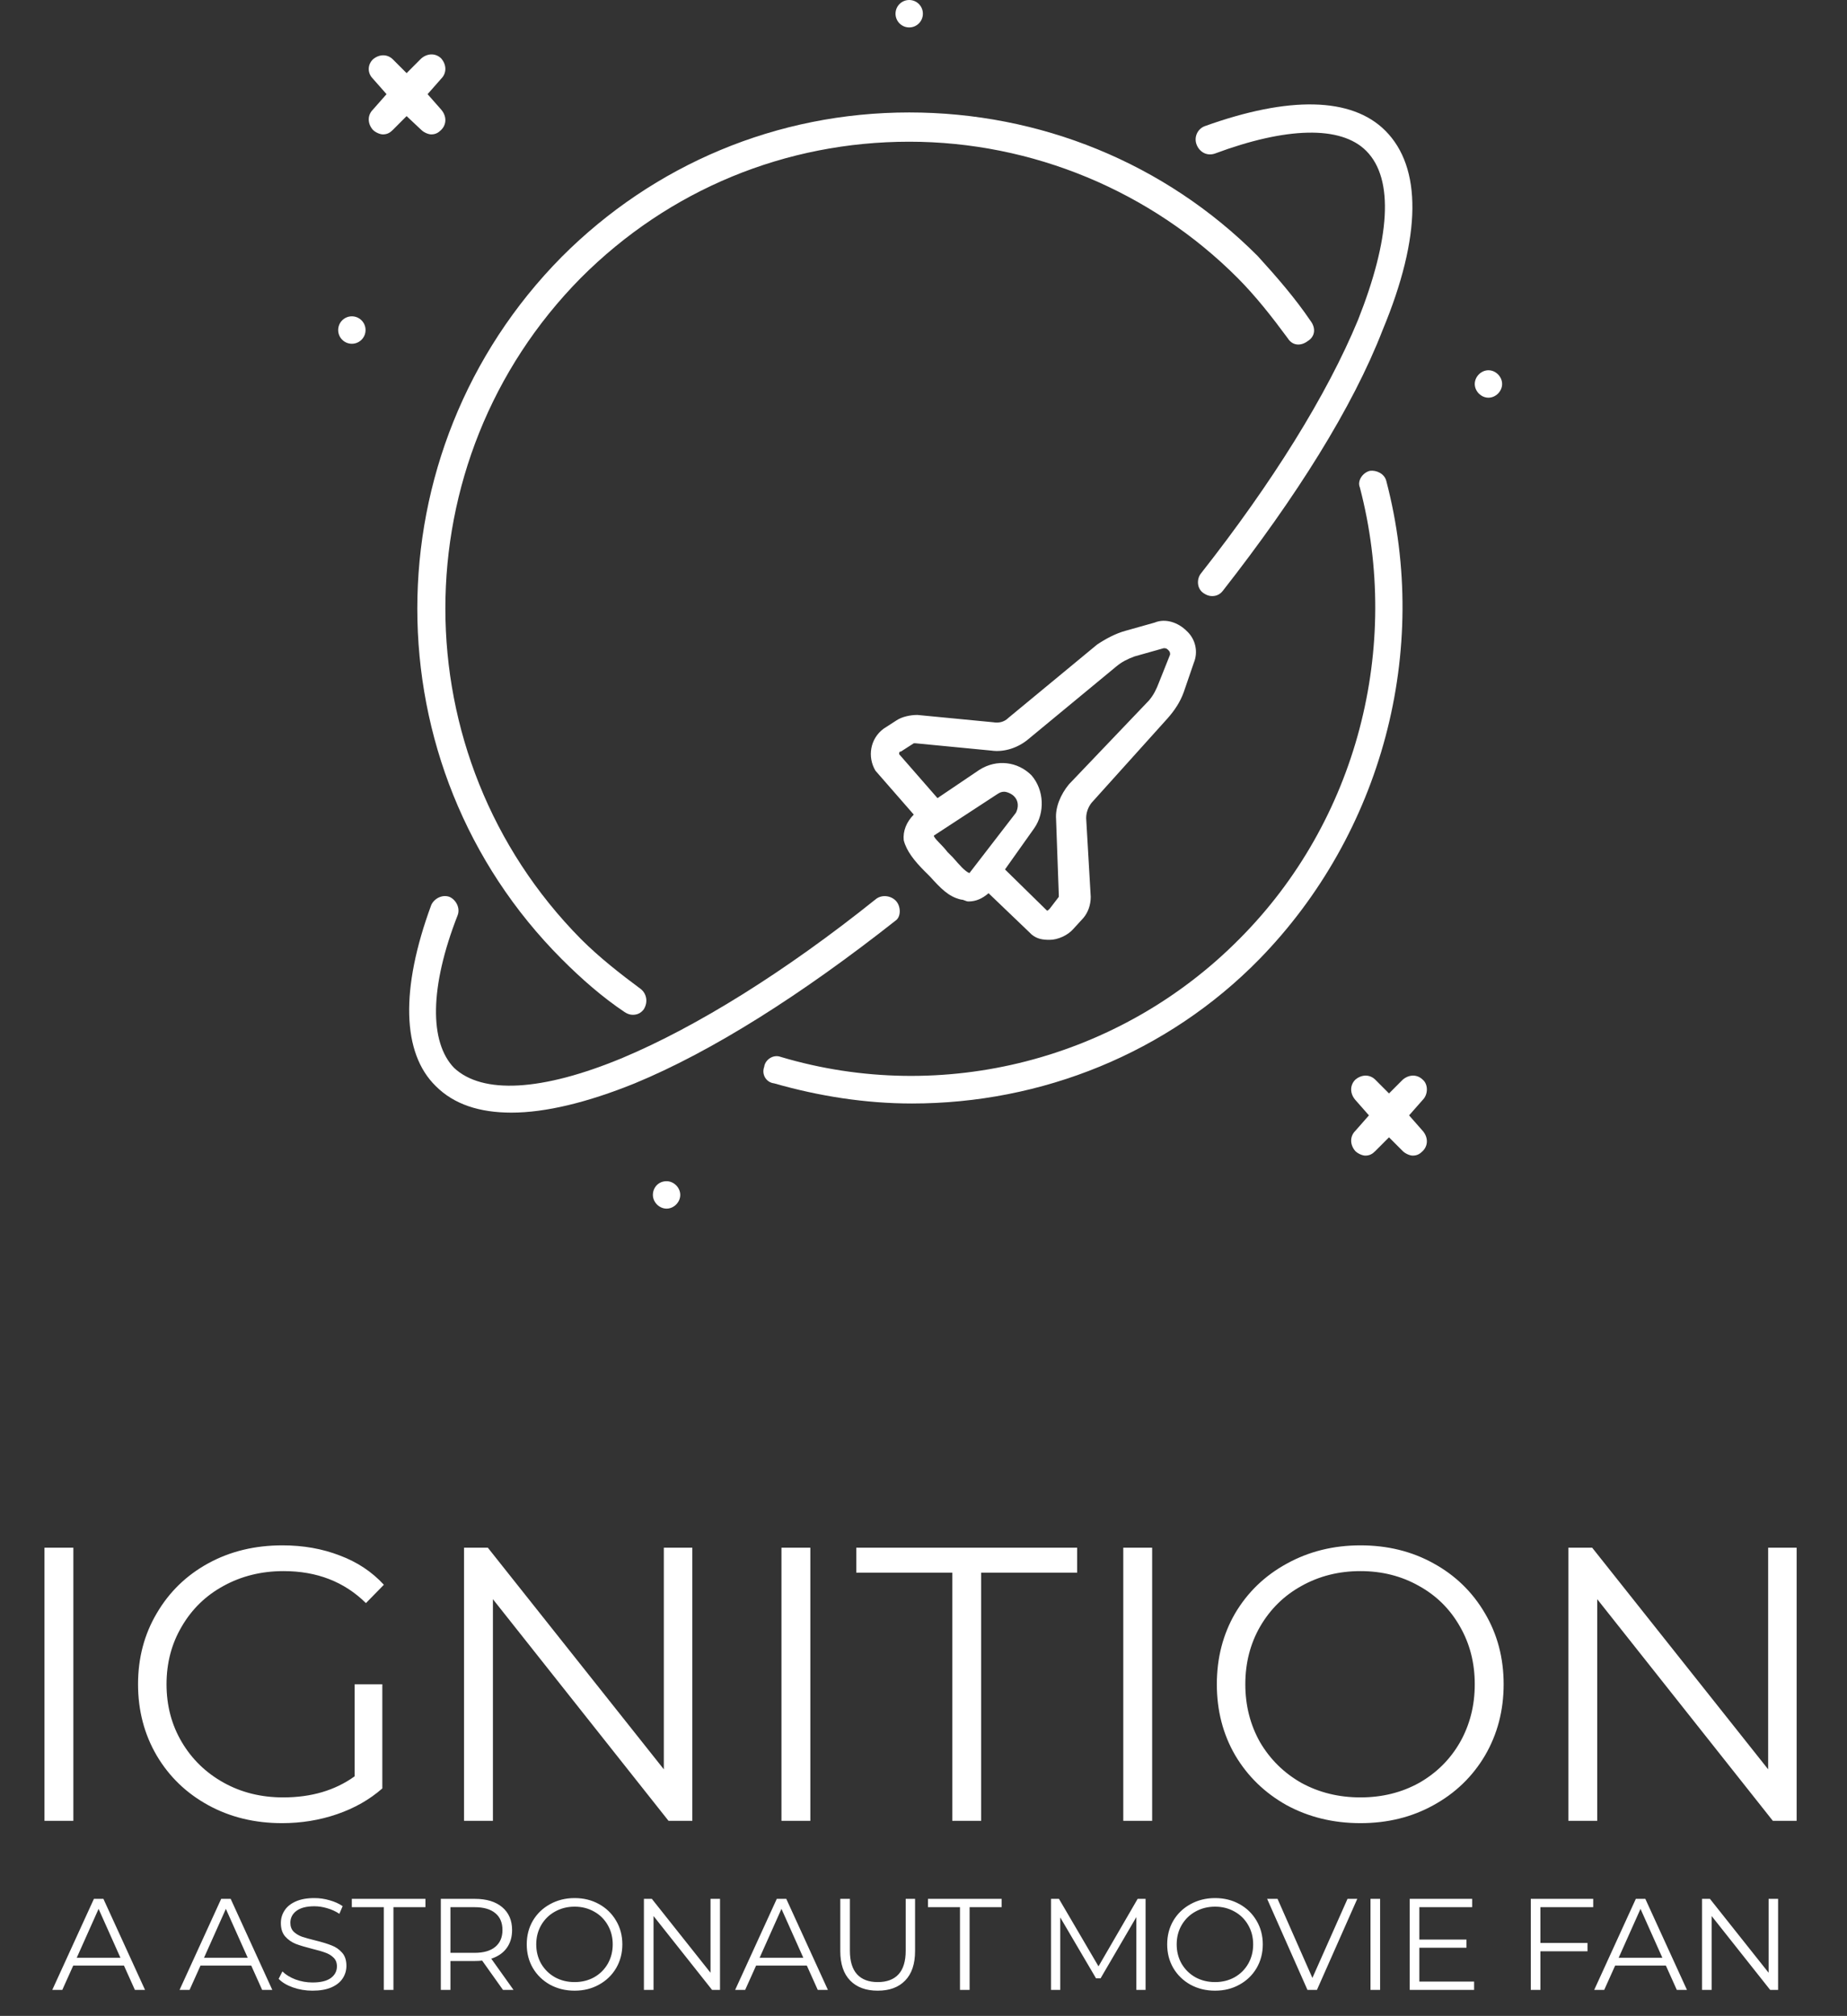 <svg width="142" height="155" viewBox="0 0 142 155" fill="none" xmlns="http://www.w3.org/2000/svg">
<rect x="0" y="0" width="142" height="155" fill="#333333" stroke="none"/>
<g clip-path="url(#clip0)">
<path d="M109.384 83.018C108.963 82.597 108.332 82.597 107.841 83.018L106.789 84.073L105.737 83.018C105.317 82.597 104.685 82.597 104.195 83.018C103.774 83.44 103.774 84.073 104.195 84.565L105.246 85.76L104.195 86.955C103.774 87.376 103.774 88.009 104.195 88.501C104.405 88.712 104.756 88.853 104.966 88.853C105.317 88.853 105.527 88.712 105.737 88.501L106.789 87.447L107.841 88.501C108.052 88.712 108.402 88.853 108.613 88.853C108.963 88.853 109.174 88.712 109.384 88.501C109.805 88.079 109.805 87.447 109.384 86.955L108.332 85.76L109.384 84.565C109.805 84.143 109.805 83.37 109.384 83.018Z" fill="white"/>
<path d="M32.382 9.982C32.592 10.193 32.943 10.333 33.153 10.333C33.504 10.333 33.714 10.193 33.925 9.982C34.345 9.56 34.345 8.927 33.925 8.435L32.873 7.24L33.925 6.045C34.345 5.623 34.345 4.991 33.925 4.499C33.504 4.077 32.873 4.077 32.382 4.499L31.26 5.623L30.208 4.569C29.787 4.147 29.156 4.147 28.665 4.569C28.244 4.991 28.244 5.623 28.665 6.045L29.717 7.24L28.665 8.435C28.244 8.857 28.244 9.49 28.665 9.982C28.875 10.193 29.226 10.333 29.436 10.333C29.787 10.333 29.997 10.193 30.208 9.982L31.26 8.927L32.382 9.982Z" fill="white"/>
<path d="M69.901 2.109C70.482 2.109 70.953 1.637 70.953 1.054C70.953 0.472 70.482 0 69.901 0C69.32 0 68.849 0.472 68.849 1.054C68.849 1.637 69.32 2.109 69.901 2.109Z" fill="white"/>
<path d="M51.247 90.821C51.808 90.821 52.299 91.313 52.299 91.875C52.299 92.438 51.808 92.93 51.247 92.93C50.686 92.93 50.195 92.438 50.195 91.875C50.195 91.313 50.615 90.821 51.247 90.821Z" fill="white"/>
<path d="M27.052 26.431C27.633 26.431 28.104 25.959 28.104 25.377C28.104 24.794 27.633 24.322 27.052 24.322C26.471 24.322 26 24.794 26 25.377C26 25.959 26.471 26.431 27.052 26.431Z" fill="white"/>
<path d="M114.433 28.469C114.995 28.469 115.485 28.961 115.485 29.524C115.485 30.086 114.995 30.578 114.433 30.578C113.872 30.578 113.382 30.086 113.382 29.524C113.382 28.961 113.872 28.469 114.433 28.469Z" fill="white"/>
<path d="M106.579 36.975C106.439 36.413 105.807 36.132 105.317 36.202C104.756 36.342 104.335 36.975 104.545 37.467C107.771 49.769 104.335 63.125 95.288 72.193C86.101 81.472 72.496 84.986 60.013 81.261C59.452 81.05 58.821 81.472 58.751 82.034C58.54 82.596 58.891 83.229 59.522 83.299C62.958 84.283 66.535 84.846 70.112 84.846C80.07 84.846 89.748 80.98 96.831 73.739C106.228 64.109 110.015 50.05 106.579 36.975Z" fill="white"/>
<path d="M43.182 73.739C44.725 75.286 46.338 76.692 48.021 77.817C48.231 77.957 48.441 78.027 48.652 78.027C49.003 78.027 49.283 77.887 49.493 77.606C49.844 77.043 49.704 76.411 49.283 76.059C47.67 74.864 46.057 73.599 44.654 72.193C30.769 58.134 30.769 35.429 44.654 21.37C51.457 14.551 60.434 10.896 69.901 10.896C79.369 10.896 88.486 14.692 95.148 21.37C96.55 22.776 97.813 24.392 99.005 26.009C99.356 26.572 99.987 26.642 100.548 26.22C101.109 25.869 101.179 25.236 100.758 24.674C99.566 22.916 98.163 21.299 96.691 19.683C89.537 12.513 79.93 8.646 69.901 8.646C59.732 8.646 50.265 12.653 43.182 19.753C28.384 34.726 28.384 58.907 43.182 73.739Z" fill="white"/>
<path d="M93.395 11.81C98.865 9.771 103.073 9.63 105.036 11.599C107.21 13.778 106.86 18.417 104.405 24.603C102.021 30.367 97.813 37.116 92.343 44.075C91.992 44.497 91.992 45.27 92.553 45.621C92.763 45.762 92.974 45.832 93.184 45.832C93.535 45.832 93.815 45.692 94.026 45.41C99.636 38.24 103.984 31.352 106.298 25.377C109.314 18.136 109.314 12.864 106.509 10.052C103.914 7.451 99.075 7.381 92.623 9.701C92.062 9.912 91.782 10.544 91.992 11.107C92.202 11.669 92.763 12.021 93.395 11.81Z" fill="white"/>
<path d="M68.919 69.311C68.569 68.889 67.868 68.749 67.377 69.1C60.364 74.724 53.561 78.941 47.88 81.331C41.639 83.932 37.081 84.143 34.907 82.105C33.013 80.136 33.013 75.919 35.187 70.365C35.398 69.803 35.047 69.17 34.556 68.959C33.995 68.749 33.364 69.1 33.153 69.592C30.769 76.059 30.909 80.98 33.504 83.51C34.907 84.916 36.87 85.549 39.325 85.549C41.919 85.549 45.145 84.776 48.792 83.3C54.753 80.839 61.626 76.481 68.849 70.787C69.27 70.506 69.27 69.733 68.919 69.311Z" fill="white"/>
<path d="M89.748 55.252C90.309 54.619 90.73 53.986 91.01 53.213L91.782 50.964C92.132 50.12 91.922 49.136 91.221 48.503C90.589 47.871 89.608 47.519 88.766 47.871L86.522 48.503C85.751 48.714 84.979 49.136 84.348 49.558L77.545 55.181C77.195 55.533 76.774 55.603 76.353 55.533L70.532 54.971C69.971 54.971 69.34 55.111 68.919 55.392L67.938 56.025C66.886 56.798 66.675 58.204 67.306 59.258L70.252 62.633C69.691 63.195 69.41 63.898 69.48 64.601C69.691 65.444 70.322 66.218 71.093 66.991L71.514 67.413C72.286 68.256 72.917 68.959 73.899 69.17C74.109 69.17 74.249 69.311 74.46 69.311C75.021 69.311 75.512 69.1 76.002 68.678L79.158 71.701L79.299 71.841C79.719 72.193 80.14 72.263 80.701 72.263C81.332 72.263 82.104 71.912 82.525 71.419L83.296 70.576C83.647 70.154 83.857 69.592 83.857 68.959L83.506 62.914C83.506 62.492 83.647 62.07 83.927 61.719L89.748 55.252ZM74.53 67.132C74.179 66.991 73.758 66.499 73.267 65.936L72.847 65.515C72.426 64.952 71.795 64.46 71.795 64.249L76.634 61.086C76.844 60.946 76.984 60.875 77.195 60.875C77.405 60.875 77.756 61.016 77.966 61.227C78.317 61.578 78.317 62.07 78.106 62.492L74.53 67.132ZM82.174 60.313C81.543 61.086 81.122 62.07 81.192 62.984L81.402 68.819V68.959L80.701 69.873C80.561 70.014 80.561 70.014 80.491 70.014L77.265 66.85L79.509 63.687C80.35 62.492 80.28 60.735 79.299 59.61C78.247 58.556 76.634 58.345 75.301 59.188L72.075 61.367L69.13 57.993C69.13 57.853 69.13 57.782 69.27 57.782L70.252 57.15H70.392L76.213 57.712C77.195 57.853 78.247 57.501 79.018 56.868L85.821 51.245C86.241 50.893 86.662 50.682 87.223 50.472L89.467 49.839C89.608 49.839 89.678 49.839 89.818 49.98C89.958 50.12 89.958 50.19 89.958 50.331L89.117 52.44C88.906 53.002 88.696 53.424 88.345 53.846L82.174 60.313Z" fill="white"/>
</g>
<path d="M3.42 119H5.64V140H3.42V119ZM27.263 129.5H29.393V137.51C28.413 138.37 27.253 139.03 25.913 139.49C24.573 139.95 23.163 140.18 21.683 140.18C19.583 140.18 17.693 139.72 16.013 138.8C14.333 137.88 13.013 136.61 12.053 134.99C11.093 133.35 10.613 131.52 10.613 129.5C10.613 127.48 11.093 125.66 12.053 124.04C13.013 122.4 14.333 121.12 16.013 120.2C17.693 119.28 19.593 118.82 21.713 118.82C23.313 118.82 24.783 119.08 26.123 119.6C27.463 120.1 28.593 120.85 29.513 121.85L28.133 123.26C26.473 121.62 24.363 120.8 21.803 120.8C20.103 120.8 18.563 121.18 17.183 121.94C15.823 122.68 14.753 123.72 13.973 125.06C13.193 126.38 12.803 127.86 12.803 129.5C12.803 131.14 13.193 132.62 13.973 133.94C14.753 135.26 15.823 136.3 17.183 137.06C18.543 137.82 20.073 138.2 21.773 138.2C23.933 138.2 25.763 137.66 27.263 136.58V129.5ZM53.226 119V140H51.396L37.896 122.96V140H35.676V119H37.506L51.036 136.04V119H53.226ZM60.08 119H62.3V140H60.08V119ZM73.213 120.92H65.833V119H82.813V120.92H75.433V140H73.213V120.92ZM86.359 119H88.579V140H86.359V119ZM104.592 140.18C102.512 140.18 100.622 139.72 98.922 138.8C97.242 137.86 95.922 136.58 94.962 134.96C94.022 133.34 93.552 131.52 93.552 129.5C93.552 127.48 94.022 125.66 94.962 124.04C95.922 122.42 97.242 121.15 98.922 120.23C100.622 119.29 102.512 118.82 104.592 118.82C106.672 118.82 108.542 119.28 110.202 120.2C111.882 121.12 113.202 122.4 114.162 124.04C115.122 125.66 115.602 127.48 115.602 129.5C115.602 131.52 115.122 133.35 114.162 134.99C113.202 136.61 111.882 137.88 110.202 138.8C108.542 139.72 106.672 140.18 104.592 140.18ZM104.592 138.2C106.252 138.2 107.752 137.83 109.092 137.09C110.432 136.33 111.482 135.29 112.242 133.97C113.002 132.63 113.382 131.14 113.382 129.5C113.382 127.86 113.002 126.38 112.242 125.06C111.482 123.72 110.432 122.68 109.092 121.94C107.752 121.18 106.252 120.8 104.592 120.8C102.932 120.8 101.422 121.18 100.062 121.94C98.722 122.68 97.662 123.72 96.882 125.06C96.122 126.38 95.742 127.86 95.742 129.5C95.742 131.14 96.122 132.63 96.882 133.97C97.662 135.29 98.722 136.33 100.062 137.09C101.422 137.83 102.932 138.2 104.592 138.2ZM138.128 119V140H136.298L122.798 122.96V140H120.578V119H122.408L135.938 136.04V119H138.128Z" fill="white"/>
<path d="M9.53 151.13H5.63L4.79 153H4.02L7.22 146H7.95L11.15 153H10.37L9.53 151.13ZM9.26 150.53L7.58 146.77L5.9 150.53H9.26ZM19.315 151.13H15.415L14.575 153H13.805L17.005 146H17.735L20.935 153H20.155L19.315 151.13ZM19.045 150.53L17.365 146.77L15.685 150.53H19.045ZM24.023 153.06C23.503 153.06 23.003 152.977 22.523 152.81C22.05 152.643 21.683 152.423 21.423 152.15L21.713 151.58C21.966 151.833 22.303 152.04 22.723 152.2C23.143 152.353 23.576 152.43 24.023 152.43C24.65 152.43 25.12 152.317 25.433 152.09C25.747 151.857 25.903 151.557 25.903 151.19C25.903 150.91 25.817 150.687 25.643 150.52C25.477 150.353 25.27 150.227 25.023 150.14C24.776 150.047 24.433 149.947 23.993 149.84C23.466 149.707 23.047 149.58 22.733 149.46C22.42 149.333 22.15 149.143 21.923 148.89C21.703 148.637 21.593 148.293 21.593 147.86C21.593 147.507 21.686 147.187 21.873 146.9C22.06 146.607 22.346 146.373 22.733 146.2C23.12 146.027 23.6 145.94 24.173 145.94C24.573 145.94 24.963 145.997 25.343 146.11C25.73 146.217 26.063 146.367 26.343 146.56L26.093 147.15C25.8 146.957 25.486 146.813 25.153 146.72C24.82 146.62 24.493 146.57 24.173 146.57C23.56 146.57 23.096 146.69 22.783 146.93C22.477 147.163 22.323 147.467 22.323 147.84C22.323 148.12 22.407 148.347 22.573 148.52C22.747 148.687 22.96 148.817 23.213 148.91C23.473 148.997 23.82 149.093 24.253 149.2C24.767 149.327 25.18 149.453 25.493 149.58C25.813 149.7 26.083 149.887 26.303 150.14C26.523 150.387 26.633 150.723 26.633 151.15C26.633 151.503 26.537 151.827 26.343 152.12C26.157 152.407 25.866 152.637 25.473 152.81C25.08 152.977 24.596 153.06 24.023 153.06ZM29.508 146.64H27.048V146H32.708V146.64H30.248V153H29.508V146.64ZM38.67 153L37.07 150.75C36.89 150.77 36.703 150.78 36.51 150.78H34.63V153H33.89V146H36.51C37.403 146 38.103 146.213 38.61 146.64C39.117 147.067 39.37 147.653 39.37 148.4C39.37 148.947 39.23 149.41 38.95 149.79C38.677 150.163 38.283 150.433 37.77 150.6L39.48 153H38.67ZM36.49 150.15C37.183 150.15 37.713 149.997 38.08 149.69C38.447 149.383 38.63 148.953 38.63 148.4C38.63 147.833 38.447 147.4 38.08 147.1C37.713 146.793 37.183 146.64 36.49 146.64H34.63V150.15H36.49ZM44.177 153.06C43.483 153.06 42.853 152.907 42.287 152.6C41.727 152.287 41.287 151.86 40.967 151.32C40.653 150.78 40.497 150.173 40.497 149.5C40.497 148.827 40.653 148.22 40.967 147.68C41.287 147.14 41.727 146.717 42.287 146.41C42.853 146.097 43.483 145.94 44.177 145.94C44.87 145.94 45.493 146.093 46.047 146.4C46.607 146.707 47.047 147.133 47.367 147.68C47.687 148.22 47.847 148.827 47.847 149.5C47.847 150.173 47.687 150.783 47.367 151.33C47.047 151.87 46.607 152.293 46.047 152.6C45.493 152.907 44.87 153.06 44.177 153.06ZM44.177 152.4C44.73 152.4 45.23 152.277 45.677 152.03C46.123 151.777 46.473 151.43 46.727 150.99C46.98 150.543 47.107 150.047 47.107 149.5C47.107 148.953 46.98 148.46 46.727 148.02C46.473 147.573 46.123 147.227 45.677 146.98C45.23 146.727 44.73 146.6 44.177 146.6C43.623 146.6 43.12 146.727 42.667 146.98C42.22 147.227 41.867 147.573 41.607 148.02C41.353 148.46 41.227 148.953 41.227 149.5C41.227 150.047 41.353 150.543 41.607 150.99C41.867 151.43 42.22 151.777 42.667 152.03C43.12 152.277 43.623 152.4 44.177 152.4ZM55.355 146V153H54.745L50.245 147.32V153H49.505V146H50.115L54.625 151.68V146H55.355ZM62.03 151.13H58.13L57.29 153H56.52L59.72 146H60.45L63.65 153H62.87L62.03 151.13ZM61.76 150.53L60.08 146.77L58.4 150.53H61.76ZM67.481 153.06C66.575 153.06 65.868 152.8 65.362 152.28C64.855 151.76 64.602 151.003 64.602 150.01V146H65.341V149.98C65.341 150.793 65.525 151.4 65.891 151.8C66.258 152.2 66.788 152.4 67.481 152.4C68.181 152.4 68.715 152.2 69.082 151.8C69.448 151.4 69.632 150.793 69.632 149.98V146H70.352V150.01C70.352 151.003 70.098 151.76 69.591 152.28C69.091 152.8 68.388 153.06 67.481 153.06ZM73.805 146.64H71.345V146H77.005V146.64H74.545V153H73.805V146.64ZM88.074 146V153H87.364V147.4L84.614 152.11H84.264L81.514 147.43V153H80.804V146H81.414L84.454 151.19L87.464 146H88.074ZM93.415 153.06C92.722 153.06 92.091 152.907 91.525 152.6C90.965 152.287 90.525 151.86 90.205 151.32C89.891 150.78 89.735 150.173 89.735 149.5C89.735 148.827 89.891 148.22 90.205 147.68C90.525 147.14 90.965 146.717 91.525 146.41C92.091 146.097 92.722 145.94 93.415 145.94C94.108 145.94 94.731 146.093 95.285 146.4C95.845 146.707 96.285 147.133 96.605 147.68C96.925 148.22 97.085 148.827 97.085 149.5C97.085 150.173 96.925 150.783 96.605 151.33C96.285 151.87 95.845 152.293 95.285 152.6C94.731 152.907 94.108 153.06 93.415 153.06ZM93.415 152.4C93.968 152.4 94.468 152.277 94.915 152.03C95.362 151.777 95.712 151.43 95.965 150.99C96.218 150.543 96.345 150.047 96.345 149.5C96.345 148.953 96.218 148.46 95.965 148.02C95.712 147.573 95.362 147.227 94.915 146.98C94.468 146.727 93.968 146.6 93.415 146.6C92.862 146.6 92.358 146.727 91.905 146.98C91.458 147.227 91.105 147.573 90.845 148.02C90.591 148.46 90.465 148.953 90.465 149.5C90.465 150.047 90.591 150.543 90.845 150.99C91.105 151.43 91.458 151.777 91.905 152.03C92.358 152.277 92.862 152.4 93.415 152.4ZM104.349 146L101.249 153H100.519L97.419 146H98.219L100.899 152.08L103.599 146H104.349ZM105.365 146H106.105V153H105.365V146ZM113.332 152.36V153H108.382V146H113.182V146.64H109.122V149.13H112.742V149.76H109.122V152.36H113.332ZM118.429 146.64V149.39H122.049V150.03H118.429V153H117.689V146H122.489V146.64H118.429ZM128.075 151.13H124.175L123.335 153H122.565L125.765 146H126.495L129.695 153H128.915L128.075 151.13ZM127.805 150.53L126.125 146.77L124.445 150.53H127.805ZM136.703 146V153H136.093L131.593 147.32V153H130.853V146H131.463L135.973 151.68V146H136.703Z" fill="white"/>
<defs>
<clipPath id="clip0">
<rect width="89.556" height="93" fill="white" transform="translate(26)"/>
</clipPath>
</defs>
</svg>
